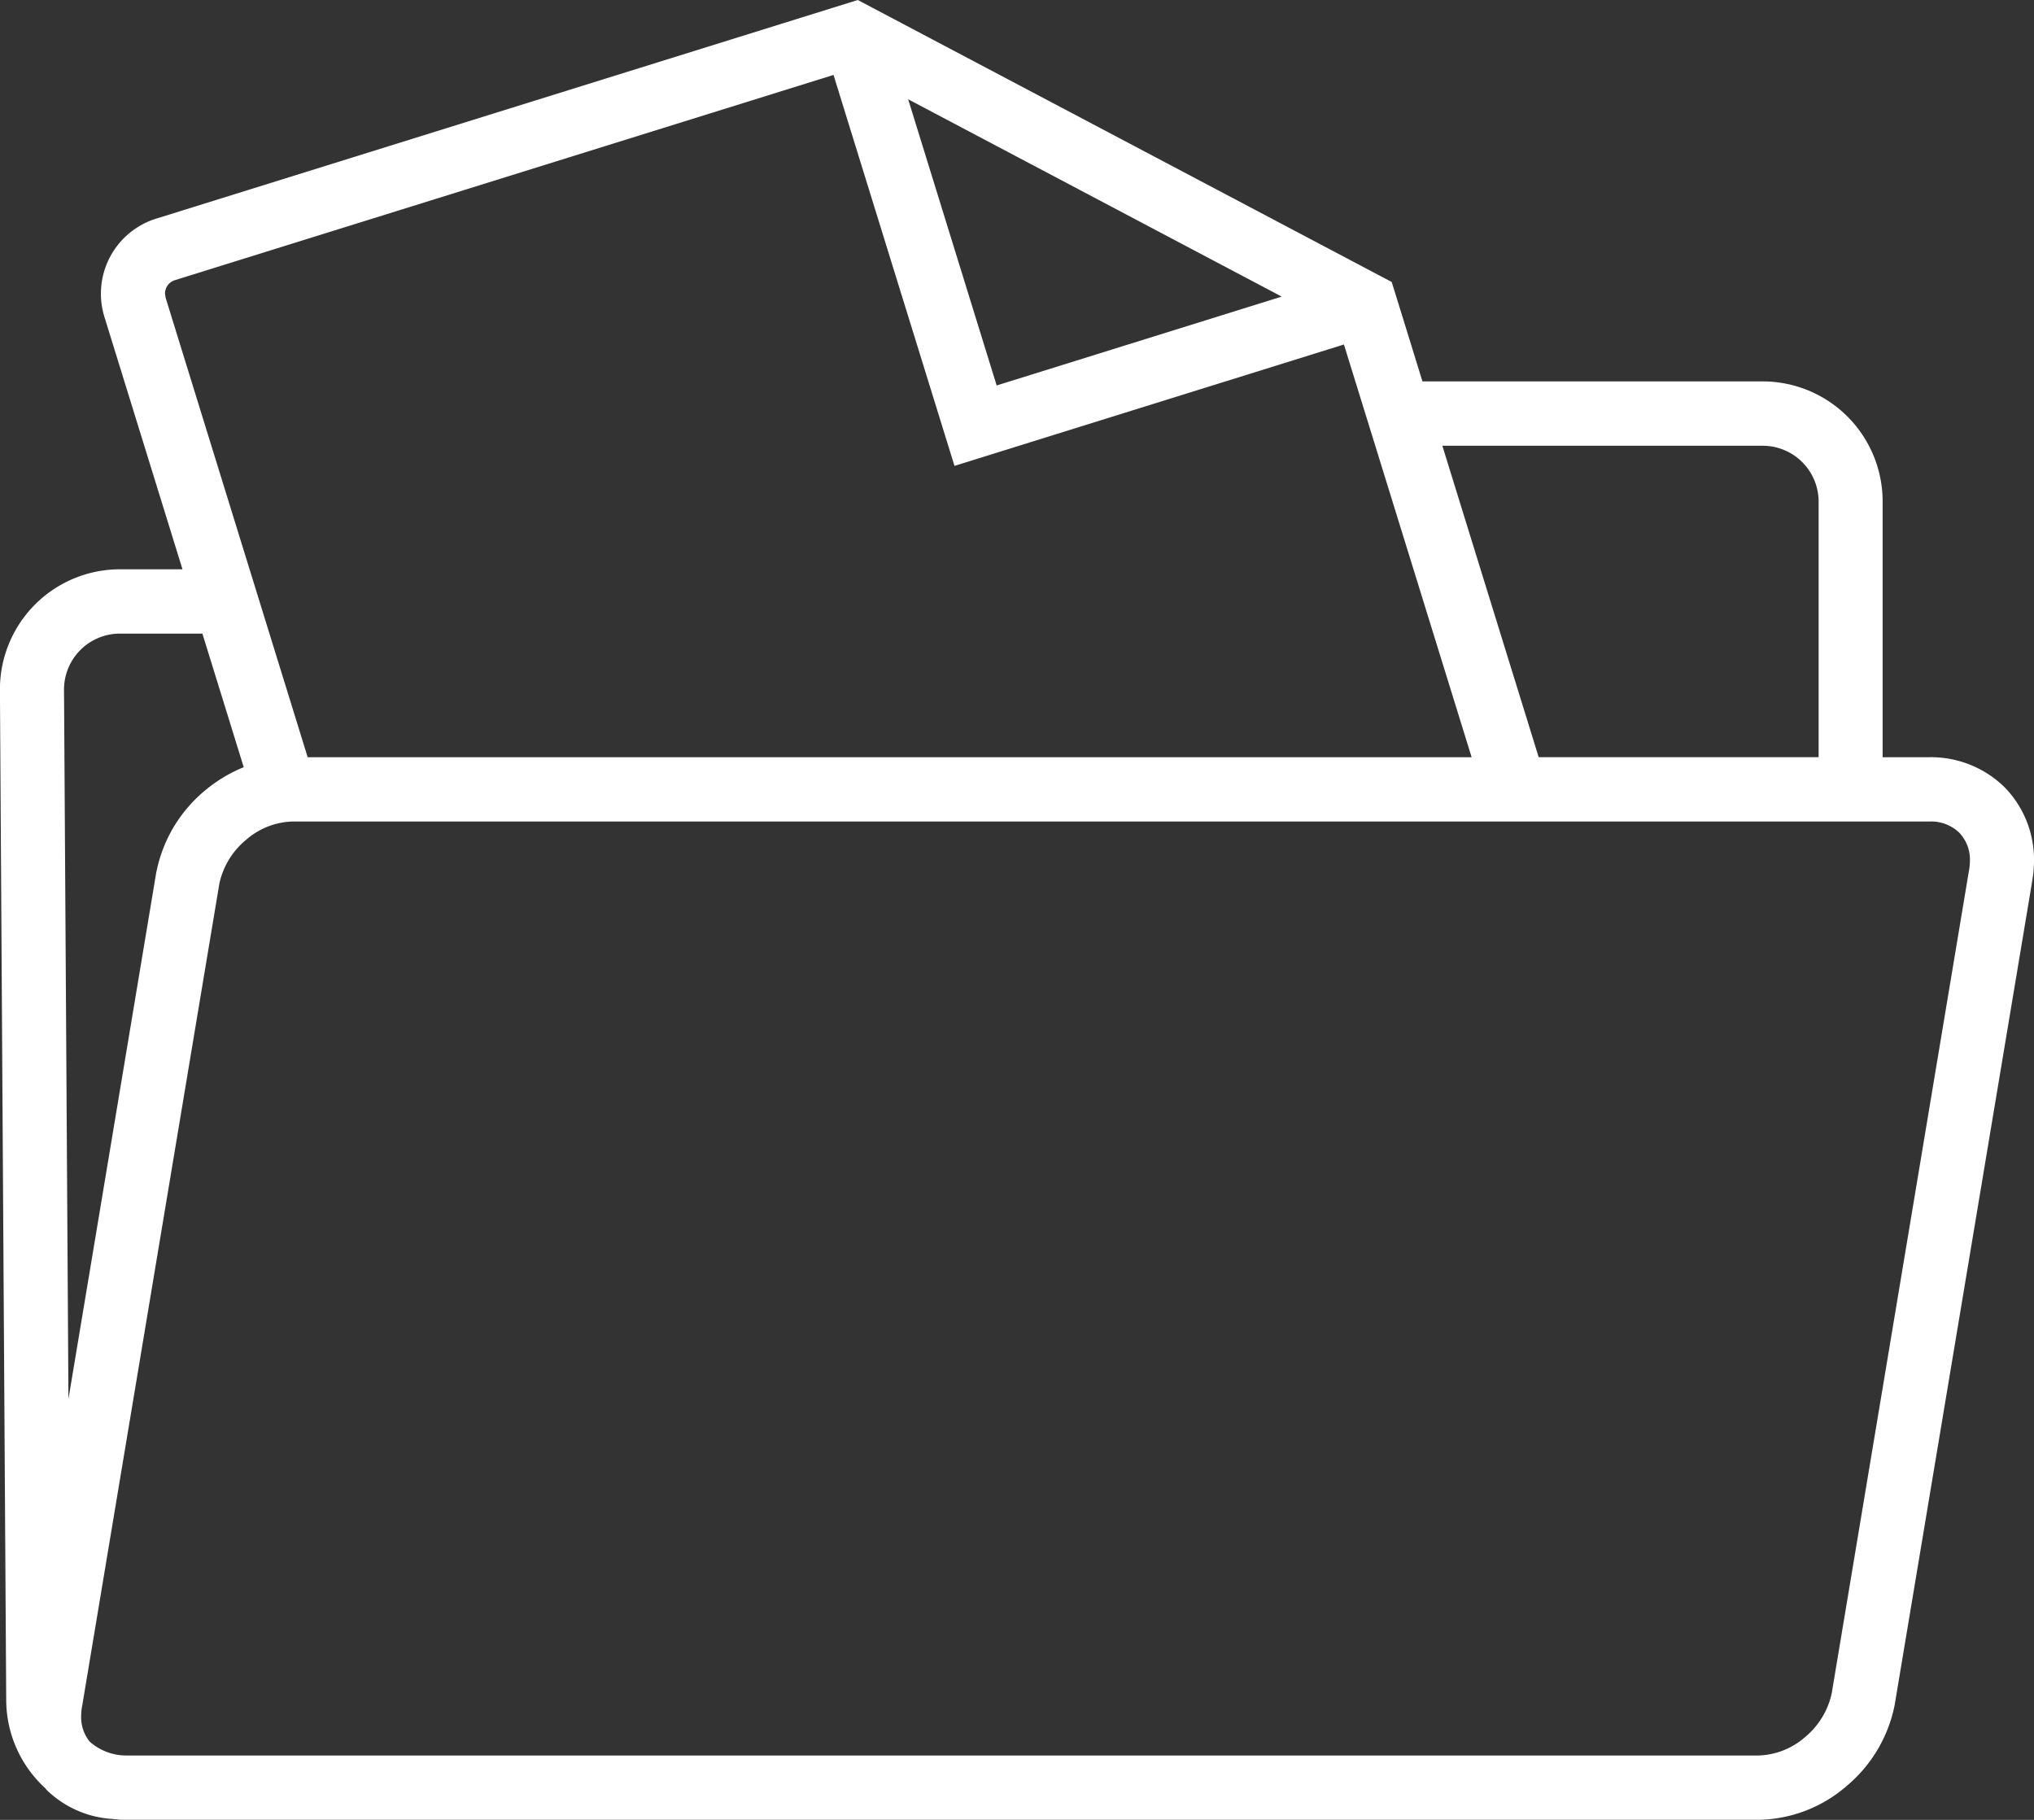<svg xmlns="http://www.w3.org/2000/svg" width="285" height="255" viewBox="0 0 285 255">
  <rect x="0" y="0" width="285" height="255" fill="#333333" stroke="none"/>
  <defs>
    <style>
      .cls-1 {
        fill: #fff;
        fill-rule: evenodd;
      }
    </style>
  </defs>
  <path id="pick-file.svg" class="cls-1" d="M4177.97,2613.61a14.506,14.506,0,0,0-4.16-10.34,14.723,14.723,0,0,0-10.49-4.17h-6.56v-35.81a16.824,16.824,0,0,0-16.78-16.85h-47.7c-2.33-7.55-3.75-12.14-3.75-12.14l-0.56-1.79L4013.16,2493l-98.35,30.65h0a11.011,11.011,0,0,0-7.21,13.75l10.94,35.37h-8.79a16.819,16.819,0,0,0-16.79,16.85v0.02l0.88,141.53v-0.03a16.817,16.817,0,0,0,5.47,12.42c0.08,0.08.13,0.18,0.21,0.26a14.471,14.471,0,0,0,9.18,4.05c0.18,0.02.36,0.04,0.54,0.05,0.26,0.01.51,0.07,0.77,0.07h229.35a19.234,19.234,0,0,0,12.28-4.67,19.843,19.843,0,0,0,6.79-11.33l0.01-.05,19.24-115.25h-0.01A17.089,17.089,0,0,0,4177.97,2613.61Zm-37.99-58.15a7.831,7.831,0,0,1,7.81,7.83v35.81h-39.22c-5.01-16.18-9.84-31.8-13.5-43.64h44.91Zm-67.42-20.9-39.94,12.45-12.4-40.1Zm-156.47-.41a1.971,1.971,0,0,1,1.38-1.89h0l92.29-28.76,16.95,54.78,54.57-17.01c0.14,0.45.29,0.92,0.44,1.43,3.14,10.13,10.04,32.45,17.45,56.4H3936.08l-19.9-64.37Zm-6.34,47.63h11.58l5.79,18.72a20.25,20.25,0,0,0-5.43,3.27,19.843,19.843,0,0,0-6.79,11.33l-0.02.05-12.32,73.88-0.62-99.41A7.84,7.84,0,0,1,3909.75,2581.78Zm259.09,33.32-0.01.05-19.21,115.15a10.984,10.984,0,0,1-3.75,6.12,10.358,10.358,0,0,1-6.51,2.56H3910.63a7.726,7.726,0,0,1-5.11-1.96,5.489,5.489,0,0,1-1.18-3.54,8.087,8.087,0,0,1,.15-1.49l0.01-.05,19.21-115.15a10.929,10.929,0,0,1,3.75-6.12,10.332,10.332,0,0,1,6.5-2.56h229.36a5.693,5.693,0,0,1,4.16,1.55,5.441,5.441,0,0,1,1.51,3.95A8.087,8.087,0,0,1,4168.84,2615.1Z" transform="translate(-3892.97 -2493)"/>
</svg>
